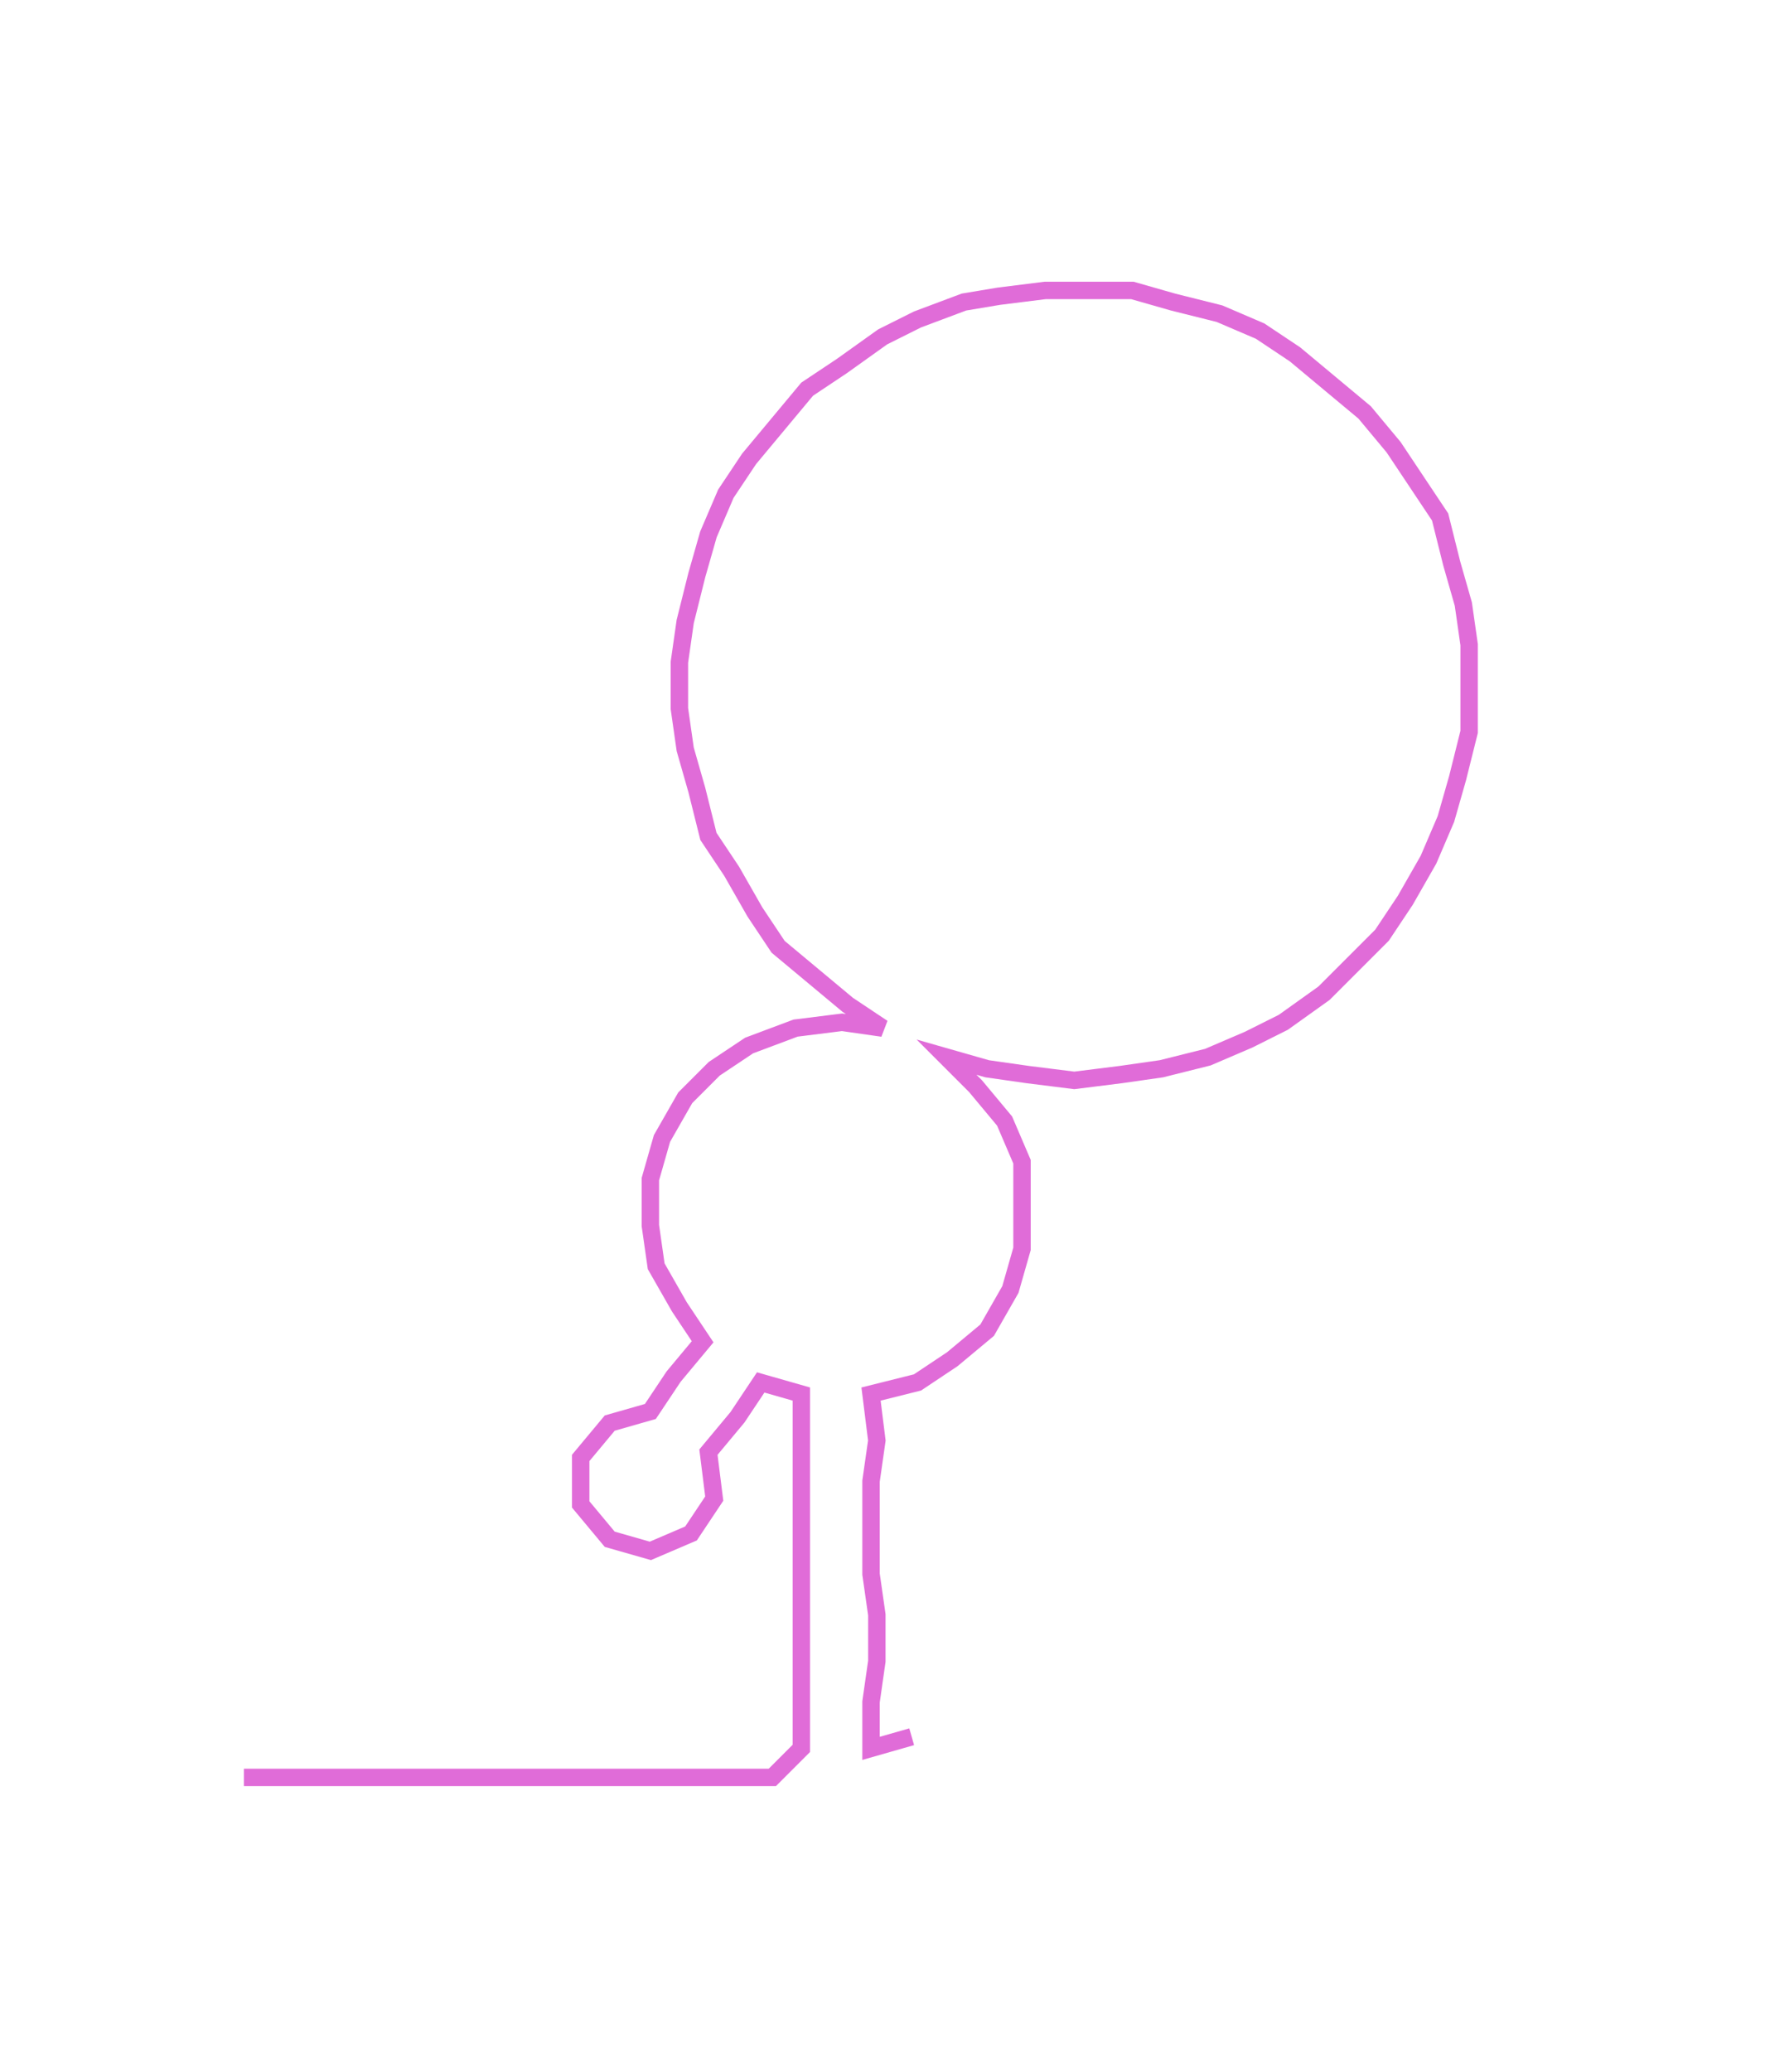 <ns0:svg xmlns:ns0="http://www.w3.org/2000/svg" width="255.649px" height="300px" viewBox="0 0 303.95 356.681"><ns0:path style="stroke:#e06cd8;stroke-width:3px;fill:none;" d="M42 306 L42 306 L50 306 L57 306 L65 306 L72 306 L80 306 L87 306 L95 306 L103 306 L110 306 L118 306 L125 306 L133 306 L138 301 L138 293 L138 286 L138 278 L138 271 L138 263 L138 255 L138 248 L138 240 L131 238 L127 244 L122 250 L123 258 L119 264 L112 267 L105 265 L100 259 L100 251 L105 245 L112 243 L116 237 L121 231 L117 225 L113 218 L112 211 L112 203 L114 196 L118 189 L123 184 L129 180 L137 177 L145 176 L152 177 L146 173 L140 168 L134 163 L130 157 L126 150 L122 144 L120 136 L118 129 L117 122 L117 114 L118 107 L120 99 L122 92 L125 85 L129 79 L134 73 L139 67 L145 63 L152 58 L158 55 L166 52 L172 51 L180 50 L188 50 L195 50 L202 52 L210 54 L217 57 L223 61 L229 66 L235 71 L240 77 L244 83 L248 89 L250 97 L252 104 L253 111 L253 119 L253 126 L251 134 L249 141 L246 148 L242 155 L238 161 L233 166 L228 171 L221 176 L215 179 L208 182 L200 184 L193 185 L185 186 L177 185 L170 184 L163 182 L168 187 L173 193 L176 200 L176 208 L176 215 L174 222 L170 229 L164 234 L158 238 L150 240 L151 248 L150 255 L150 263 L150 271 L151 278 L151 286 L150 293 L150 301 L157 299" /></ns0:svg>
